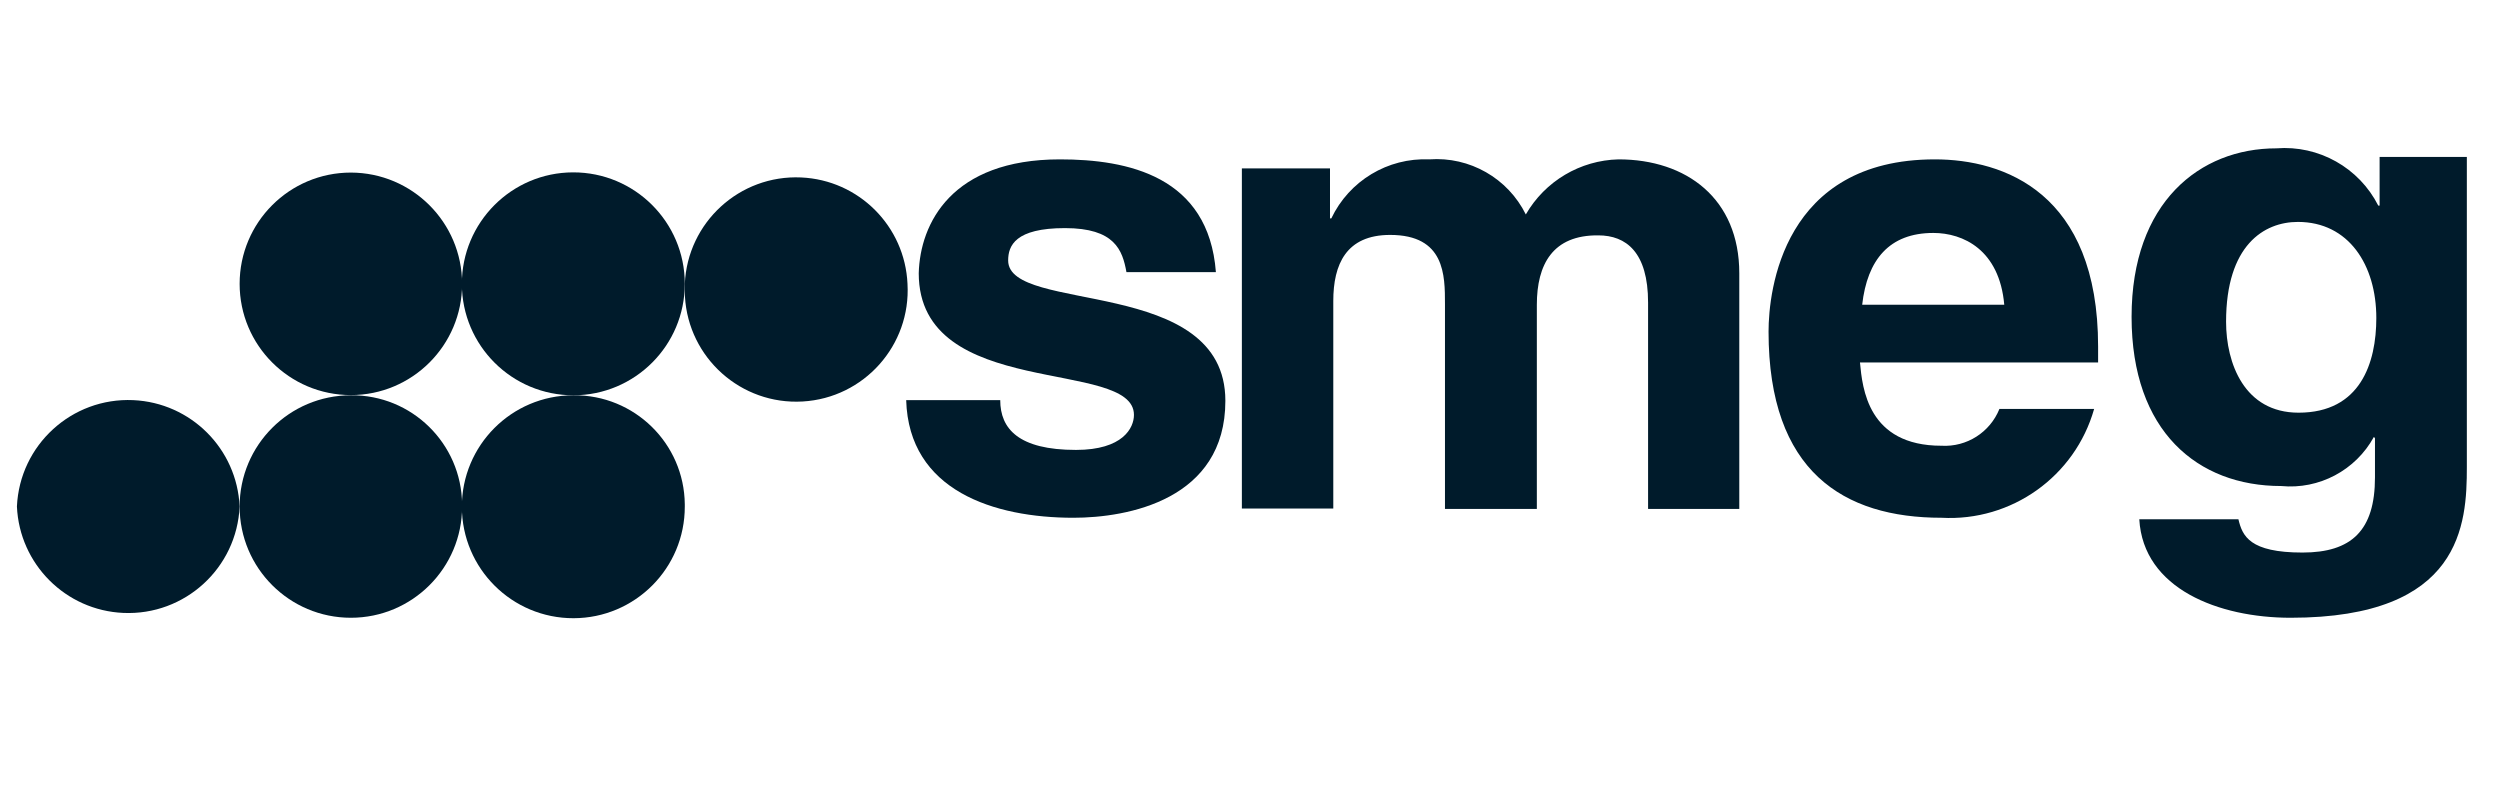 <svg width="95" height="30" viewBox="0 0 95 30" fill="none" xmlns="http://www.w3.org/2000/svg">
<g clip-path="url(#clip0_137_8930)">
<path fill-rule="evenodd" clip-rule="evenodd" d="M9.105 19.248C9.002 21.585 7.023 23.395 4.686 23.291C2.495 23.194 0.741 21.439 0.643 19.248C0.747 16.911 2.725 15.101 5.062 15.205C7.254 15.303 9.008 17.056 9.105 19.248Z" fill="#001B2B"/>
<path fill-rule="evenodd" clip-rule="evenodd" d="M90.375 7.814H90.425V5.964H93.74V17.75C93.74 19.901 93.564 23.475 87.043 23.475C84.315 23.475 81.444 22.378 81.293 19.733H85.06C85.21 20.37 85.487 20.997 87.496 20.997C89.355 20.997 90.249 20.16 90.249 18.143V16.653L90.208 16.603C89.512 17.873 88.126 18.608 86.684 18.469C83.511 18.469 81 16.394 81 12.041C81 7.688 83.595 5.637 86.499 5.637C88.113 5.51 89.643 6.37 90.375 7.814ZM73.525 6.056C76.138 6.056 79.728 7.312 79.728 13.171V13.774H70.679C70.771 14.745 70.972 16.938 73.776 16.938C74.735 16.993 75.619 16.43 75.978 15.54H79.577C78.849 18.105 76.439 19.823 73.776 19.675C70.06 19.675 67.205 17.925 67.205 12.602C67.205 11.045 67.749 6.056 73.525 6.056ZM87.32 8.433C86.031 8.433 84.591 9.32 84.591 12.225C84.591 13.807 85.286 15.682 87.345 15.682C89.697 15.682 90.3 13.79 90.3 12.083C90.3 10.074 89.253 8.433 87.32 8.433ZM73.466 8.852C71.792 8.852 70.955 9.873 70.763 11.581H76.162C75.978 9.488 74.597 8.852 73.466 8.852Z" fill="#001B2B"/>
<path fill-rule="evenodd" clip-rule="evenodd" d="M66.1 19.34H62.627V11.497C62.627 9.58 61.79 8.944 60.735 8.944C59.002 8.927 58.4 10.049 58.4 11.581V19.34H54.909V11.556C54.909 10.459 54.909 8.927 52.825 8.927C51.151 8.927 50.665 10.049 50.665 11.438V19.323H47.191V6.399H50.54V8.299H50.59C51.269 6.871 52.735 5.987 54.315 6.056C55.848 5.944 57.298 6.771 57.981 8.149C58.71 6.884 60.046 6.091 61.505 6.056C64.083 6.056 66.093 7.546 66.093 10.384V19.34H66.1Z" fill="#001B2B"/>
<path fill-rule="evenodd" clip-rule="evenodd" d="M42.805 10.342C42.655 9.505 42.362 8.668 40.47 8.668C38.578 8.668 38.31 9.337 38.31 9.898C38.31 11.94 46.564 10.459 46.564 15.23C46.564 18.997 42.847 19.675 40.788 19.675C37.783 19.675 34.535 18.654 34.435 15.205H38.009C38.009 16.293 38.704 17.097 40.888 17.097C42.671 17.097 43.09 16.26 43.09 15.766C43.09 13.598 34.912 15.23 34.912 10.383C34.962 8.492 36.159 6.056 40.277 6.056C42.855 6.056 45.927 6.692 46.204 10.342H42.805Z" fill="#001B2B"/>
<path fill-rule="evenodd" clip-rule="evenodd" d="M17.56 19.248C17.56 21.582 15.667 23.475 13.333 23.475C10.998 23.475 9.106 21.582 9.106 19.248C9.106 16.913 10.998 15.021 13.333 15.021C15.644 14.997 17.536 16.853 17.56 19.163C17.56 19.192 17.56 19.22 17.56 19.248Z" fill="#001B2B"/>
<path fill-rule="evenodd" clip-rule="evenodd" d="M17.56 10.786C17.56 13.12 15.667 15.013 13.333 15.013C10.998 15.013 9.106 13.12 9.106 10.786C9.106 8.451 10.998 6.558 13.333 6.558C15.665 6.563 17.556 8.453 17.56 10.786ZM26.022 19.248C26.027 21.588 24.134 23.487 21.795 23.492C19.456 23.496 17.556 21.604 17.551 19.265C17.546 16.925 19.44 15.025 21.779 15.021H21.795C24.106 14.998 26 16.853 26.022 19.163C26.022 19.191 26.022 19.221 26.022 19.248Z" fill="#001B2B"/>
<path fill-rule="evenodd" clip-rule="evenodd" d="M26.022 10.786C26.022 13.122 24.131 15.016 21.795 15.021C19.456 15.025 17.556 13.133 17.551 10.794C17.547 8.454 19.44 6.554 21.778 6.55C24.118 6.546 26.018 8.438 26.022 10.777V10.786Z" fill="#001B2B"/>
<path fill-rule="evenodd" clip-rule="evenodd" d="M34.485 10.786C34.619 13.121 32.834 15.123 30.499 15.257C28.164 15.391 26.162 13.606 26.028 11.271C26.022 11.154 26.019 11.037 26.023 10.919V10.786C26.126 8.449 28.105 6.638 30.442 6.743C32.634 6.84 34.387 8.594 34.485 10.786Z" fill="#001B2B"/>
</g>
<defs>
<clipPath id="clip0_137_8930">
<rect width="93.75" height="30" fill="white" transform="translate(0.643)"/>
</clipPath>
</defs>
</svg>
